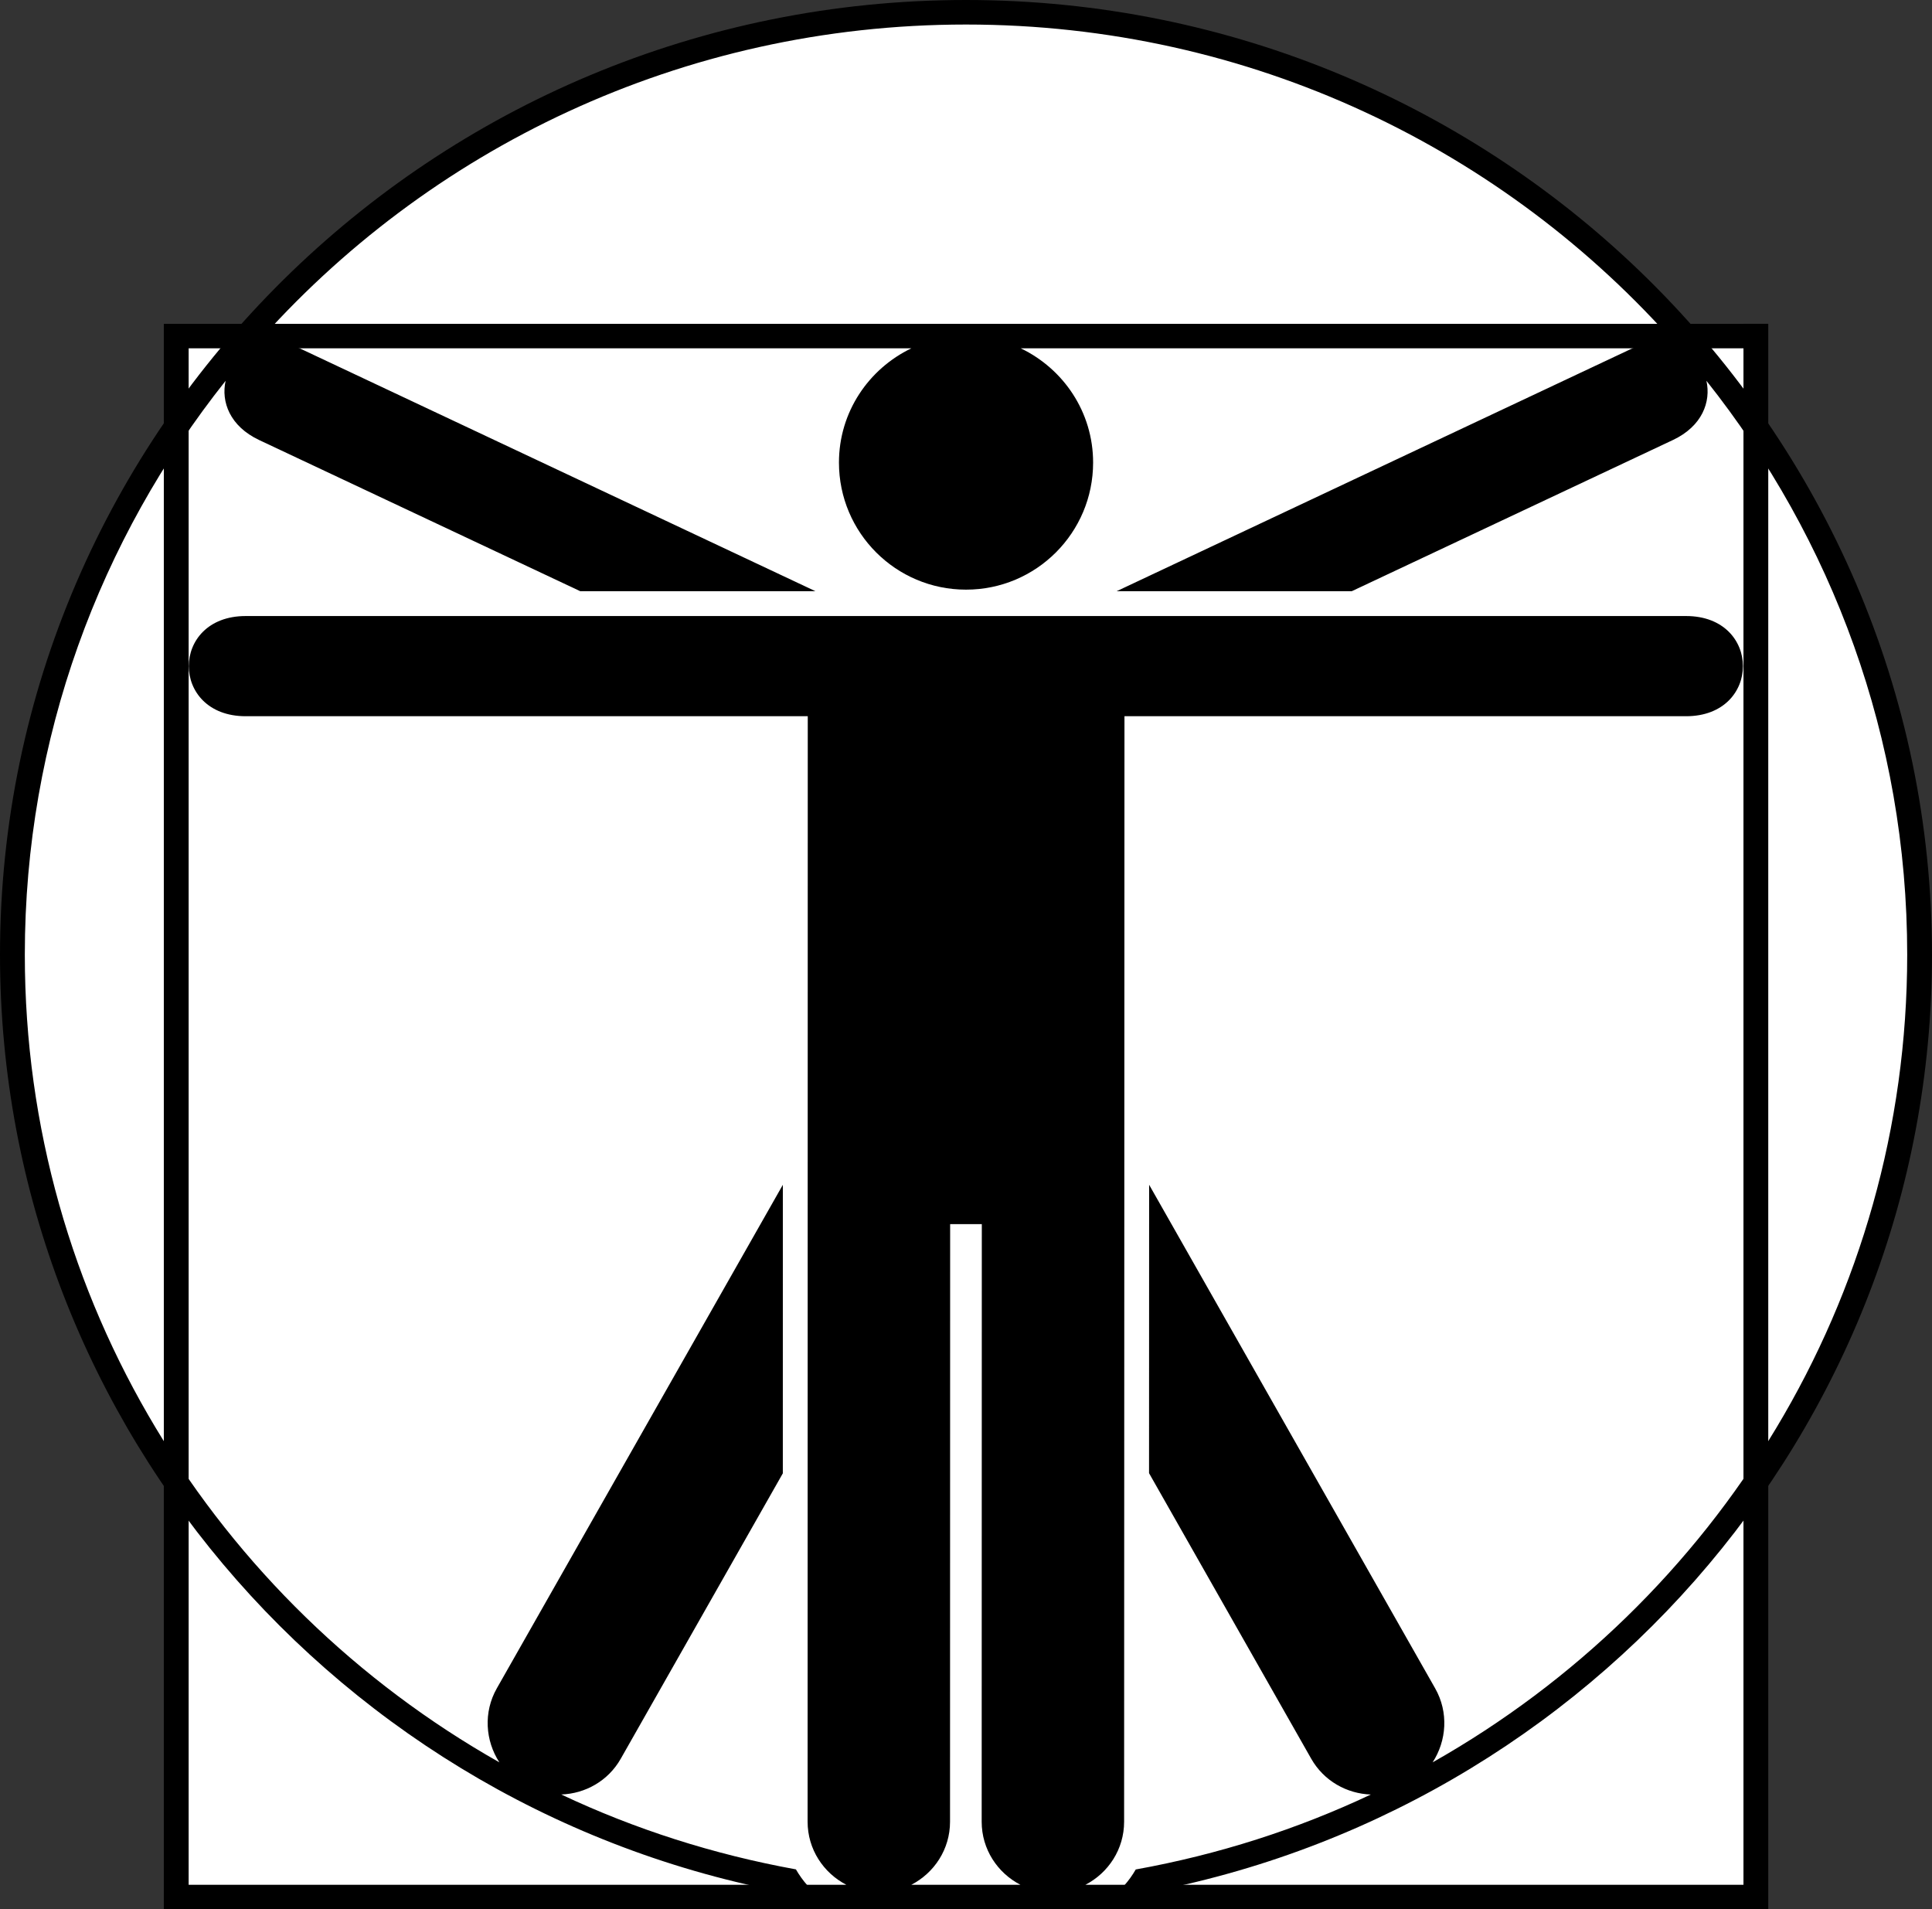 <?xml version="1.0" encoding="UTF-8" standalone="no"?>
<svg
   version="1.1"
   x="0px"
   y="0px"
   viewBox="0 0 86.325 85.306"
   enable-background="new 0 0 100 100"
   xml:space="preserve"
   id="svg5"
   sodipodi:docname="vitruvian-man.svg"
   width="86.325"
   height="85.306"
   inkscape:version="1.3 (0e150ed6c4, 2023-07-21)"
   xmlns:inkscape="http://www.inkscape.org/namespaces/inkscape"
   xmlns:sodipodi="http://sodipodi.sourceforge.net/DTD/sodipodi-0.dtd"
   xmlns="http://www.w3.org/2000/svg"
   xmlns:svg="http://www.w3.org/2000/svg"><rect x="0" y="0" width="86.325" height="85.306" fill="#333333" stroke="none"/><defs
     id="defs5" /><sodipodi:namedview
     id="namedview5"
     pagecolor="#505050"
     bordercolor="#ffffff"
     borderopacity="1"
     inkscape:showpageshadow="0"
     inkscape:pageopacity="0"
     inkscape:pagecheckerboard="1"
     inkscape:deskcolor="#d1d1d1"
     inkscape:zoom="6.63549"
     inkscape:cx="-11.152153"
     inkscape:cy="51.164269"
     inkscape:window-width="3440"
     inkscape:window-height="1417"
     inkscape:window-x="3432"
     inkscape:window-y="-8"
     inkscape:window-maximized="1"
     inkscape:current-layer="svg5"
     showguides="false" /><rect
     style="display:inline;fill:#ffffff;stroke:#000000;stroke-width:0;stroke-dasharray:none"
     id="rect16"
     width="70.831"
     height="69.776"
     x="7.696"
     y="14.797"
     inkscape:label="rect16" /><ellipse
     style="fill:#ffffff;stroke:#000000;stroke-width:0;stroke-dasharray:none"
     id="path16"
     cx="43.177"
     cy="42.499"
     rx="42.725"
     ry="42.197" /><path
     fill="#000000"
     stroke="#3676bb"
     stroke-width="1.11"
     d="M 43.255,27.523"
     id="path1"
     style="display:inline" /><path
     d="m 43.797,84.192 c -0.212,0.002 -0.421,0.016 -0.634,0.016 -0.216,0 -0.43,-0.014 -0.646,-0.018 -0.383,0.443 -0.855,0.807 -1.388,1.064 0.674,0.031 1.352,0.051 2.033,0.051 0.679,0 1.352,-0.02 2.022,-0.051 -0.532,-0.258 -1.004,-0.621 -1.387,-1.062 z"
     id="path2"
     style="display:none" /><path
     d="M 43.163,0 C 19.363,0 0,19.133 0,42.651 0,64.006 15.966,81.744 36.722,84.828 36.249,84.476 35.858,84.031 35.563,83.519 31.879,82.851 28.36,81.722 25.078,80.173 c 1.069,-0.037 2.094,-0.602 2.66,-1.6 l 7.24,-12.748 10e-4,-12.891 -12.78,22.496 c -0.607,1.07 -0.514,2.34 0.114,3.307 C 9.649,71.574 1.109,58.102 1.109,42.651 c 0,-9.677 3.357,-18.574 8.972,-25.638 -0.209,0.937 0.188,2.028 1.497,2.646 l 14.35,6.755 H 36.436 L 13.487,15.608 c -0.815,-0.385 -1.544,-0.372 -2.124,-0.132 7.711,-8.803 19.093,-14.38 31.8,-14.38 12.709,0 24.09,5.577 31.801,14.38 -0.58,-0.24 -1.309,-0.253 -2.123,0.132 L 49.892,26.414 h 10.506 l 14.35,-6.755 c 1.311,-0.617 1.707,-1.709 1.498,-2.646 5.613,7.063 8.971,15.961 8.971,25.639 0,15.453 -8.541,28.925 -21.205,36.085 0.627,-0.967 0.721,-2.236 0.113,-3.307 l -12.78,-22.498 -0.004,12.885 7.246,12.758 c 0.568,0.998 1.594,1.562 2.664,1.6 -3.287,1.551 -6.814,2.684 -10.504,3.348 -0.295,0.514 -0.688,0.957 -1.158,1.309 C 70.351,81.756 86.325,64.014 86.325,42.653 86.326,19.133 66.964,0 43.163,0 Z"
     id="path3"
     style="display:inline" /><path
     d="M 77.9,14.467 H 8.429 7.32 v 1.096 68.645 1.098 H 8.429 77.9 79.009 V 84.208 15.562 14.466 H 77.9 Z m -32.307,69.74 h -4.874 c 1.024,-0.529 1.73,-1.586 1.73,-2.816 L 42.454,54.69 h 1.415 l -0.006,26.701 c 0,1.23 0.707,2.287 1.73,2.816 z m 32.307,0 H 48.498 c 1.023,-0.529 1.729,-1.586 1.729,-2.816 l 0.016,-49.392 h 25.094 c 3.387,0 3.387,-4.476 0,-4.476 h -64.36 c -3.388,0 -3.388,4.476 0,4.476 h 25.115 l -0.007,49.392 c 0,1.23 0.708,2.287 1.73,2.816 H 8.429 V 15.562 h 32.292 c -1.908,0.915 -3.235,2.848 -3.235,5.104 0,3.136 2.542,5.678 5.678,5.678 3.137,0 5.678,-2.542 5.678,-5.678 0,-2.257 -1.326,-4.189 -3.234,-5.104 h 32.293 v 68.645 z"
     id="path4"
     style="display:inline" /></svg>
